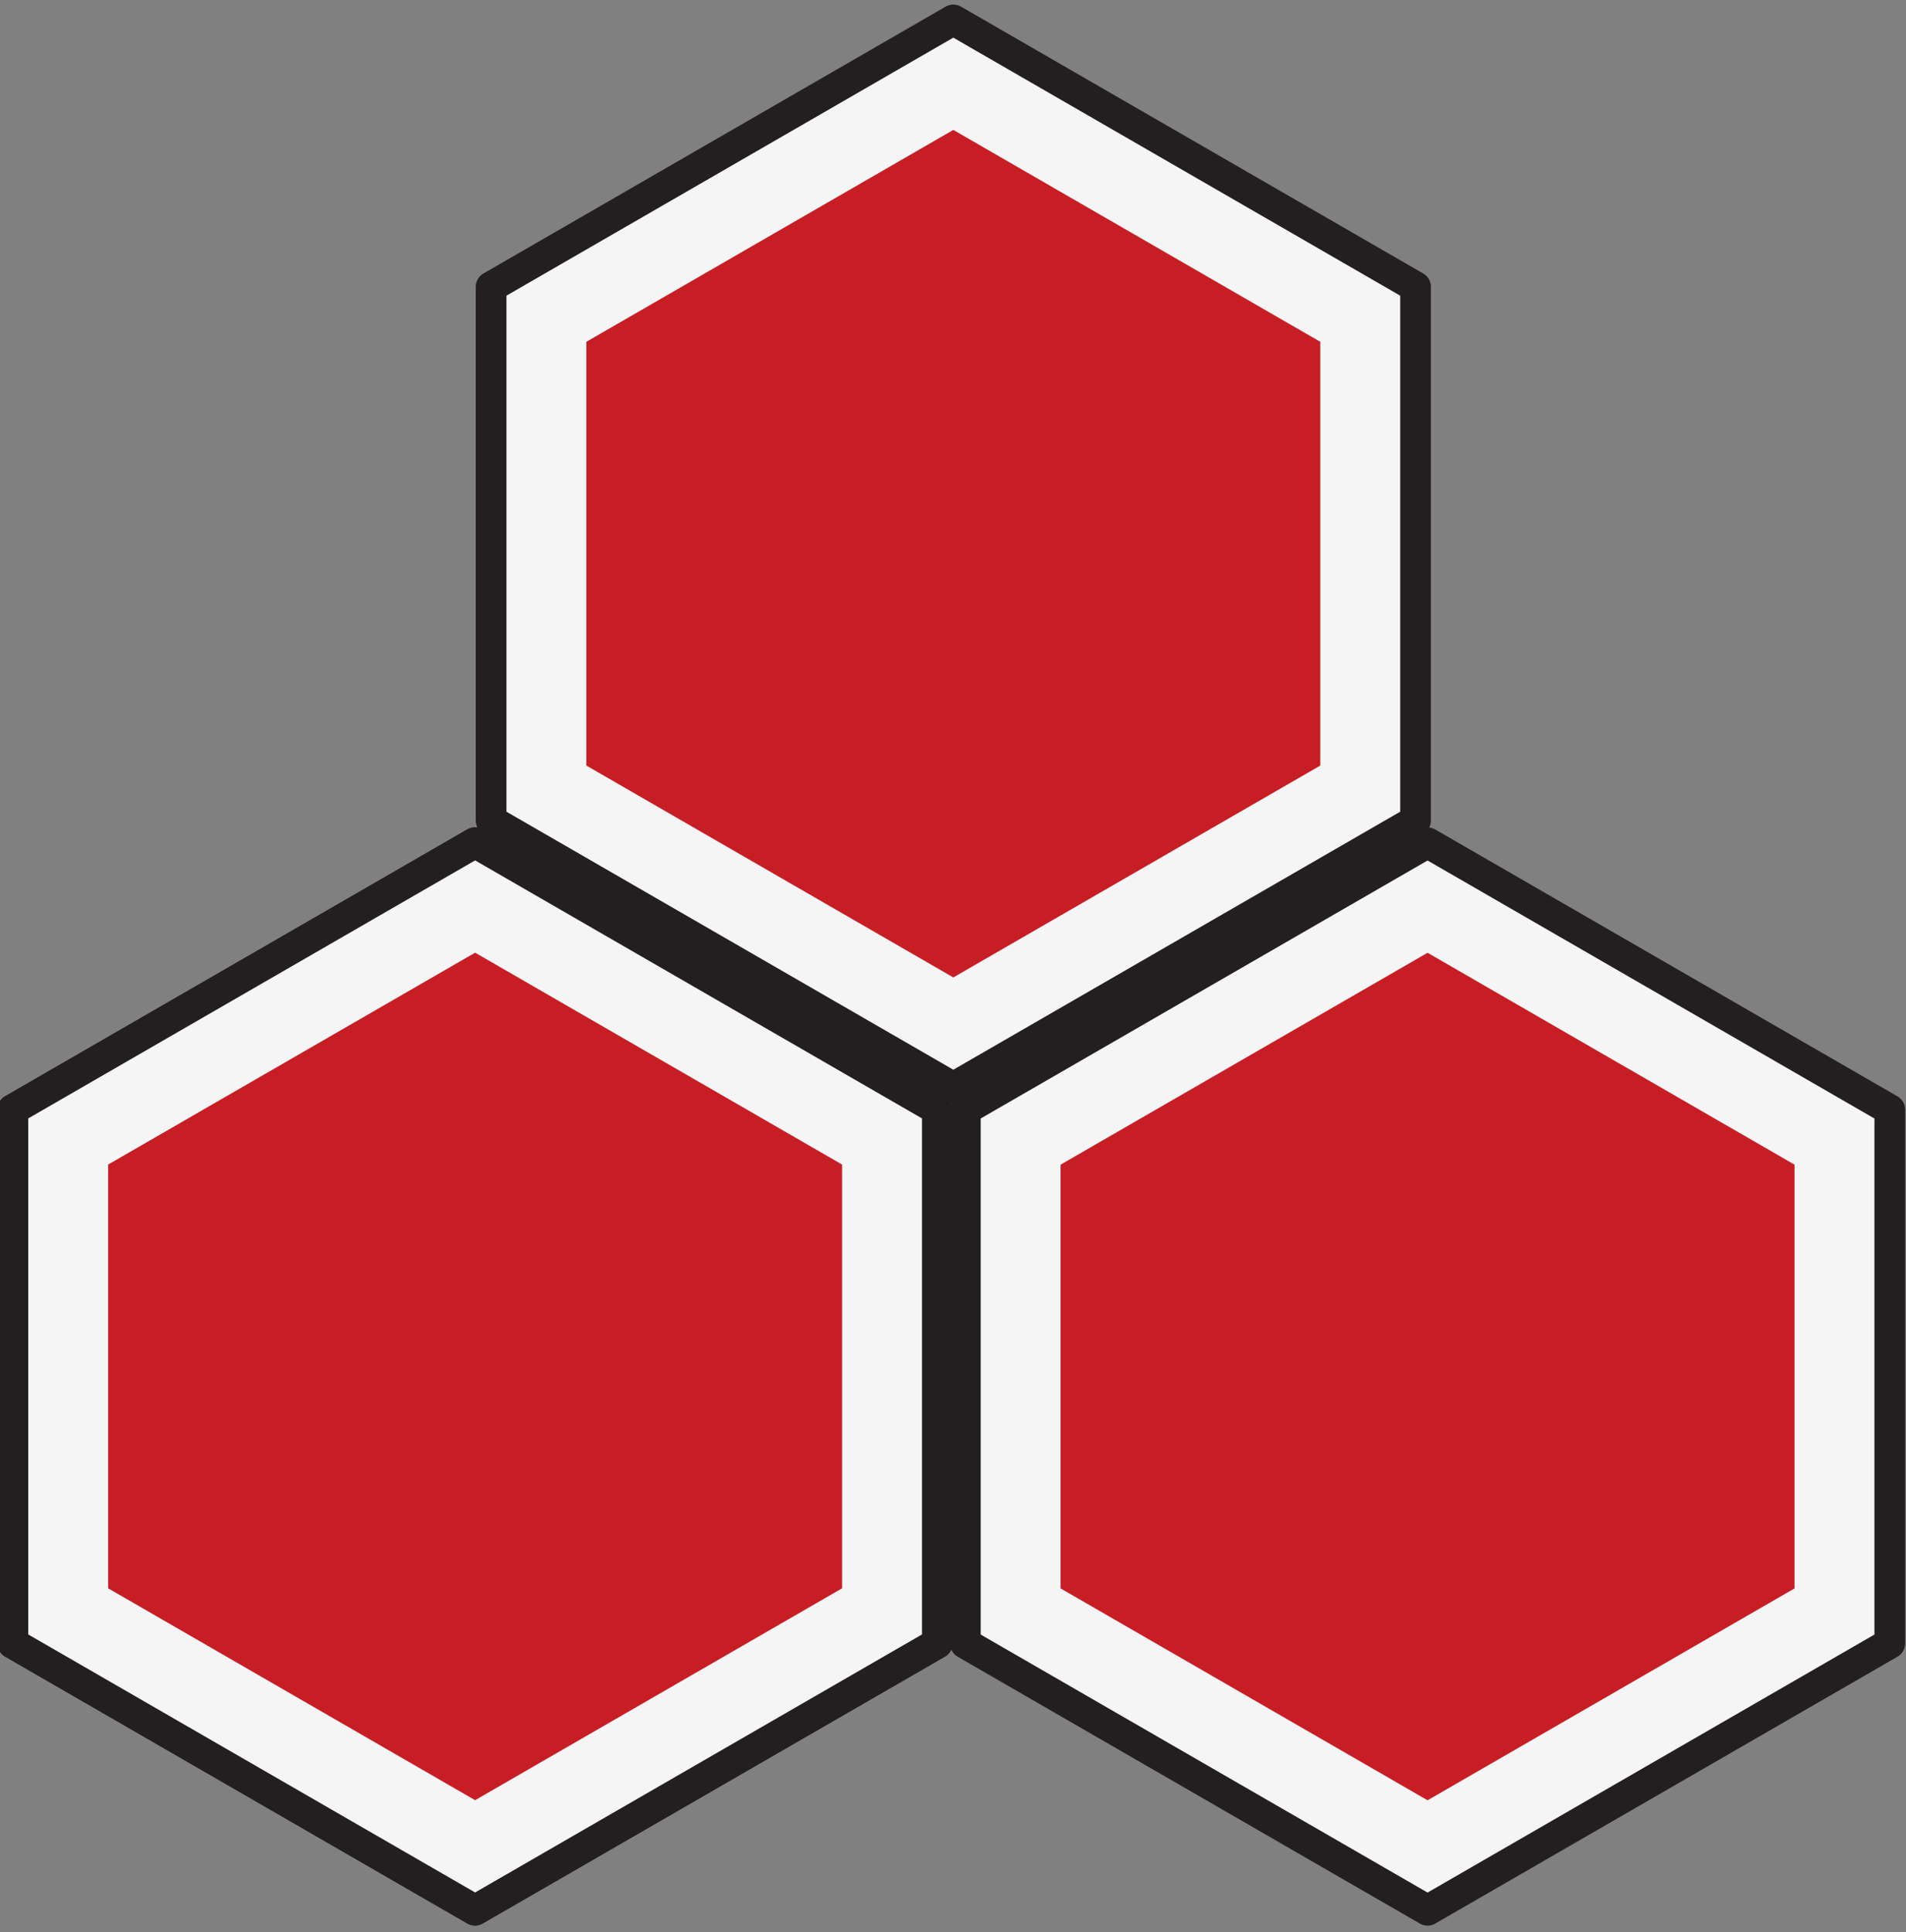 <?xml version="1.0" encoding="utf-8"?>
<svg viewBox="85 -228 662 671" xmlns="http://www.w3.org/2000/svg">
  <rect x="85" y="-228" width="662" height="671" fill="#808080" stroke="none"/>
  <g transform="matrix(1.333, 0, 0, -1.333, 50, 450)" id="g4542">
    <g transform="translate(270.438,80.465)" id="g4544">
      <path id="path4546" style="fill:#f5f5f5;fill-opacity:1;fill-rule:nonzero;stroke:none" d="M 0,0 -120.438,-69.534 -240.875,0 V 139.07 L -120.438,208.604 0,139.07 Z"/>
    </g>
    <g id="g4548">
      <g clip-path="url(#clipPath4554)" id="g4550">
        <g transform="translate(270.438,80.465)" id="g4556">
          <path id="path4558" style="fill:none;stroke:#231f20;stroke-width:8;stroke-linecap:butt;stroke-linejoin:round;stroke-miterlimit:10;stroke-dasharray:none;stroke-opacity:1" d="M 0,0 -120.438,-69.534 -240.875,0 V 139.07 L -120.438,208.604 0,139.07 Z"/>
        </g>
      </g>
    </g>
    <g transform="translate(245.617,94.795)" id="g4560">
      <path id="path4562" style="fill:#535456;fill-opacity:1;fill-rule:nonzero;stroke:none" d="M 0,0 -95.617,-55.204 -191.234,0 V 110.41 L -95.617,165.615 0,110.41 Z"/>
    </g>
  </g>
  <g transform="matrix(1.333, 0, 0, -1.333, 380.876, 450.034)" id="g4493">
    <g transform="translate(270.438,80.465)" id="g4495">
      <path id="path4497" style="fill:#f5f5f5;fill-opacity:1;fill-rule:nonzero;stroke:none" d="M 0,0 -120.438,-69.534 -240.875,0 V 139.07 L -120.438,208.604 0,139.07 Z"/>
    </g>
    <g id="g4499">
      <g clip-path="url(#clipPath4505)" id="g4501">
        <g transform="translate(270.438,80.465)" id="g4507">
          <path id="path4509" style="fill:none;stroke:#231f20;stroke-width:8;stroke-linecap:butt;stroke-linejoin:round;stroke-miterlimit:10;stroke-dasharray:none;stroke-opacity:1" d="M 0,0 -120.438,-69.534 -240.875,0 V 139.07 L -120.438,208.604 0,139.07 Z"/>
        </g>
      </g>
    </g>
    <g transform="translate(245.617,94.795)" id="g4511">
      <path id="path4513" style="fill:#c71e25;fill-opacity:1;fill-rule:nonzero;stroke:none" d="M 0,0 -95.617,-55.204 -191.235,0 V 110.41 L -95.617,165.615 0,110.41 Z"/>
    </g>
  </g>
  <g transform="matrix(1.333, 0, 0, -1.333, 216.163, 164.249)" id="g-1">
    <g transform="translate(270.438,80.465)" id="g-2">
      <path id="path-1" style="fill:#f5f5f5;fill-opacity:1;fill-rule:nonzero;stroke:none" d="M 0,0 -120.438,-69.534 -240.875,0 V 139.07 L -120.438,208.604 0,139.07 Z"/>
    </g>
    <g id="g-3">
      <g clip-path="url(#clipPath4505)" id="g-4">
        <g transform="translate(270.438,80.465)" id="g-5">
          <path id="path-2" style="fill:none;stroke:#231f20;stroke-width:8;stroke-linecap:butt;stroke-linejoin:round;stroke-miterlimit:10;stroke-dasharray:none;stroke-opacity:1" d="M 0,0 -120.438,-69.534 -240.875,0 V 139.07 L -120.438,208.604 0,139.07 Z"/>
        </g>
      </g>
    </g>
    <g transform="translate(245.617,94.795)" id="g-6">
      <path id="path-3" style="fill:#c71e25;fill-opacity:1;fill-rule:nonzero;stroke:none" d="M 0,0 -95.617,-55.204 -191.235,0 V 110.41 L -95.617,165.615 0,110.41 Z"/>
    </g>
  </g>
  <g transform="matrix(1.333, 0, 0, -1.333, 50.068, 450)" id="g-7">
    <g transform="translate(270.438,80.465)" id="g-8">
      <path id="path-4" style="fill:#f5f5f5;fill-opacity:1;fill-rule:nonzero;stroke:none" d="M 0,0 -120.438,-69.534 -240.875,0 V 139.07 L -120.438,208.604 0,139.07 Z"/>
    </g>
    <g id="g-9">
      <g clip-path="url(#clipPath4505)" id="g-10">
        <g transform="translate(270.438,80.465)" id="g-11">
          <path id="path-5" style="fill:none;stroke:#231f20;stroke-width:8;stroke-linecap:butt;stroke-linejoin:round;stroke-miterlimit:10;stroke-dasharray:none;stroke-opacity:1" d="M 0,0 -120.438,-69.534 -240.875,0 V 139.07 L -120.438,208.604 0,139.07 Z"/>
        </g>
      </g>
    </g>
    <g transform="translate(245.617,94.795)" id="g-12">
      <path id="path-6" style="fill:#c71e25;fill-opacity:1;fill-rule:nonzero;stroke:none" d="M 0,0 -95.617,-55.204 -191.235,0 V 110.41 L -95.617,165.615 0,110.41 Z"/>
    </g>
  </g>
</svg>